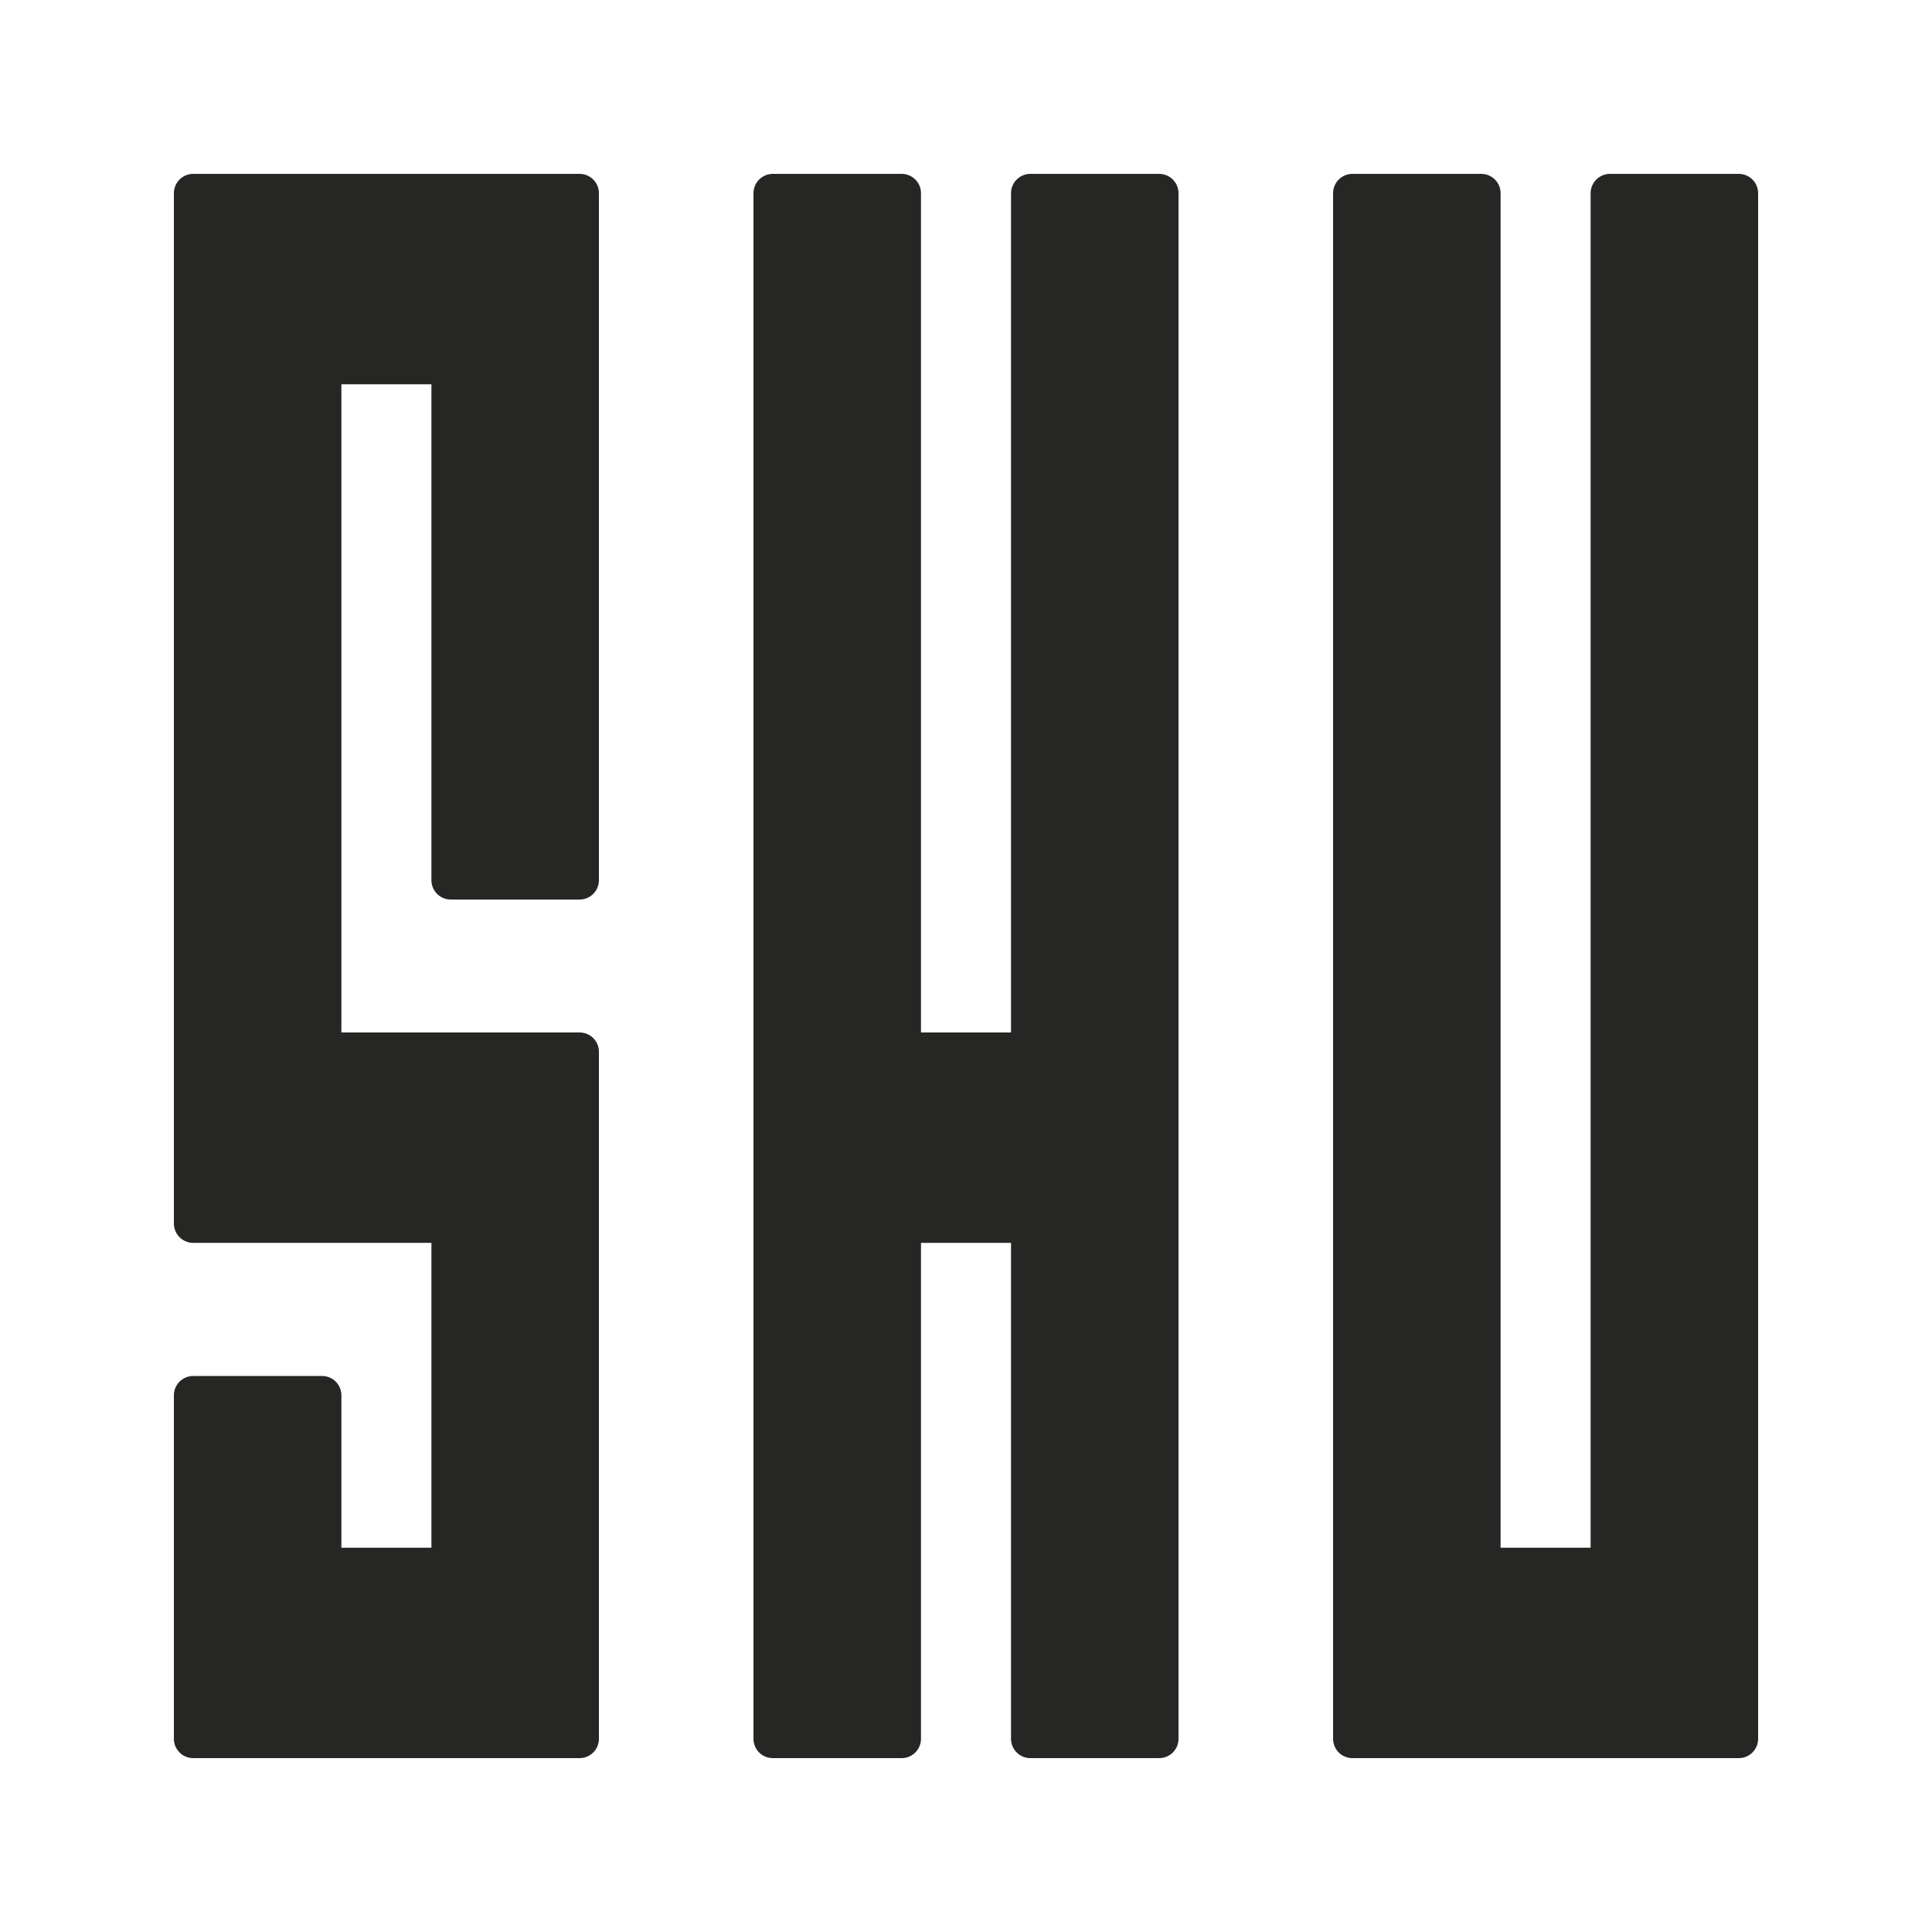 <svg xmlns="http://www.w3.org/2000/svg" xml:space="preserve" viewBox="0 0 100 100" fill="#262725" stroke="#262725" stroke-linecap="round" stroke-linejoin="round" stroke-width="2" stroke-miterlimit="10">
	<polygon points="10,10 10,63.33 23.33,63.33 23.33,81.11 16.67,81.11 16.67,72.22 10,72.22 10,90 30,90 30,54.44
		16.67,54.44 16.67,18.89 23.33,18.89 23.33,45.56 30,45.56 30,10 	"/>
	<polygon points="40,90 40,10 46.67,10 46.67,54.44 53.33,54.44 53.33,10 60,10 60,90 53.33,90 53.33,63.33
		46.67,63.33 46.67,90 	"/>
	<polygon points="70,10 70,90 90,90 90,10 83.33,10 83.33,81.11 76.67,81.11 76.67,10 	"/>
</svg>
